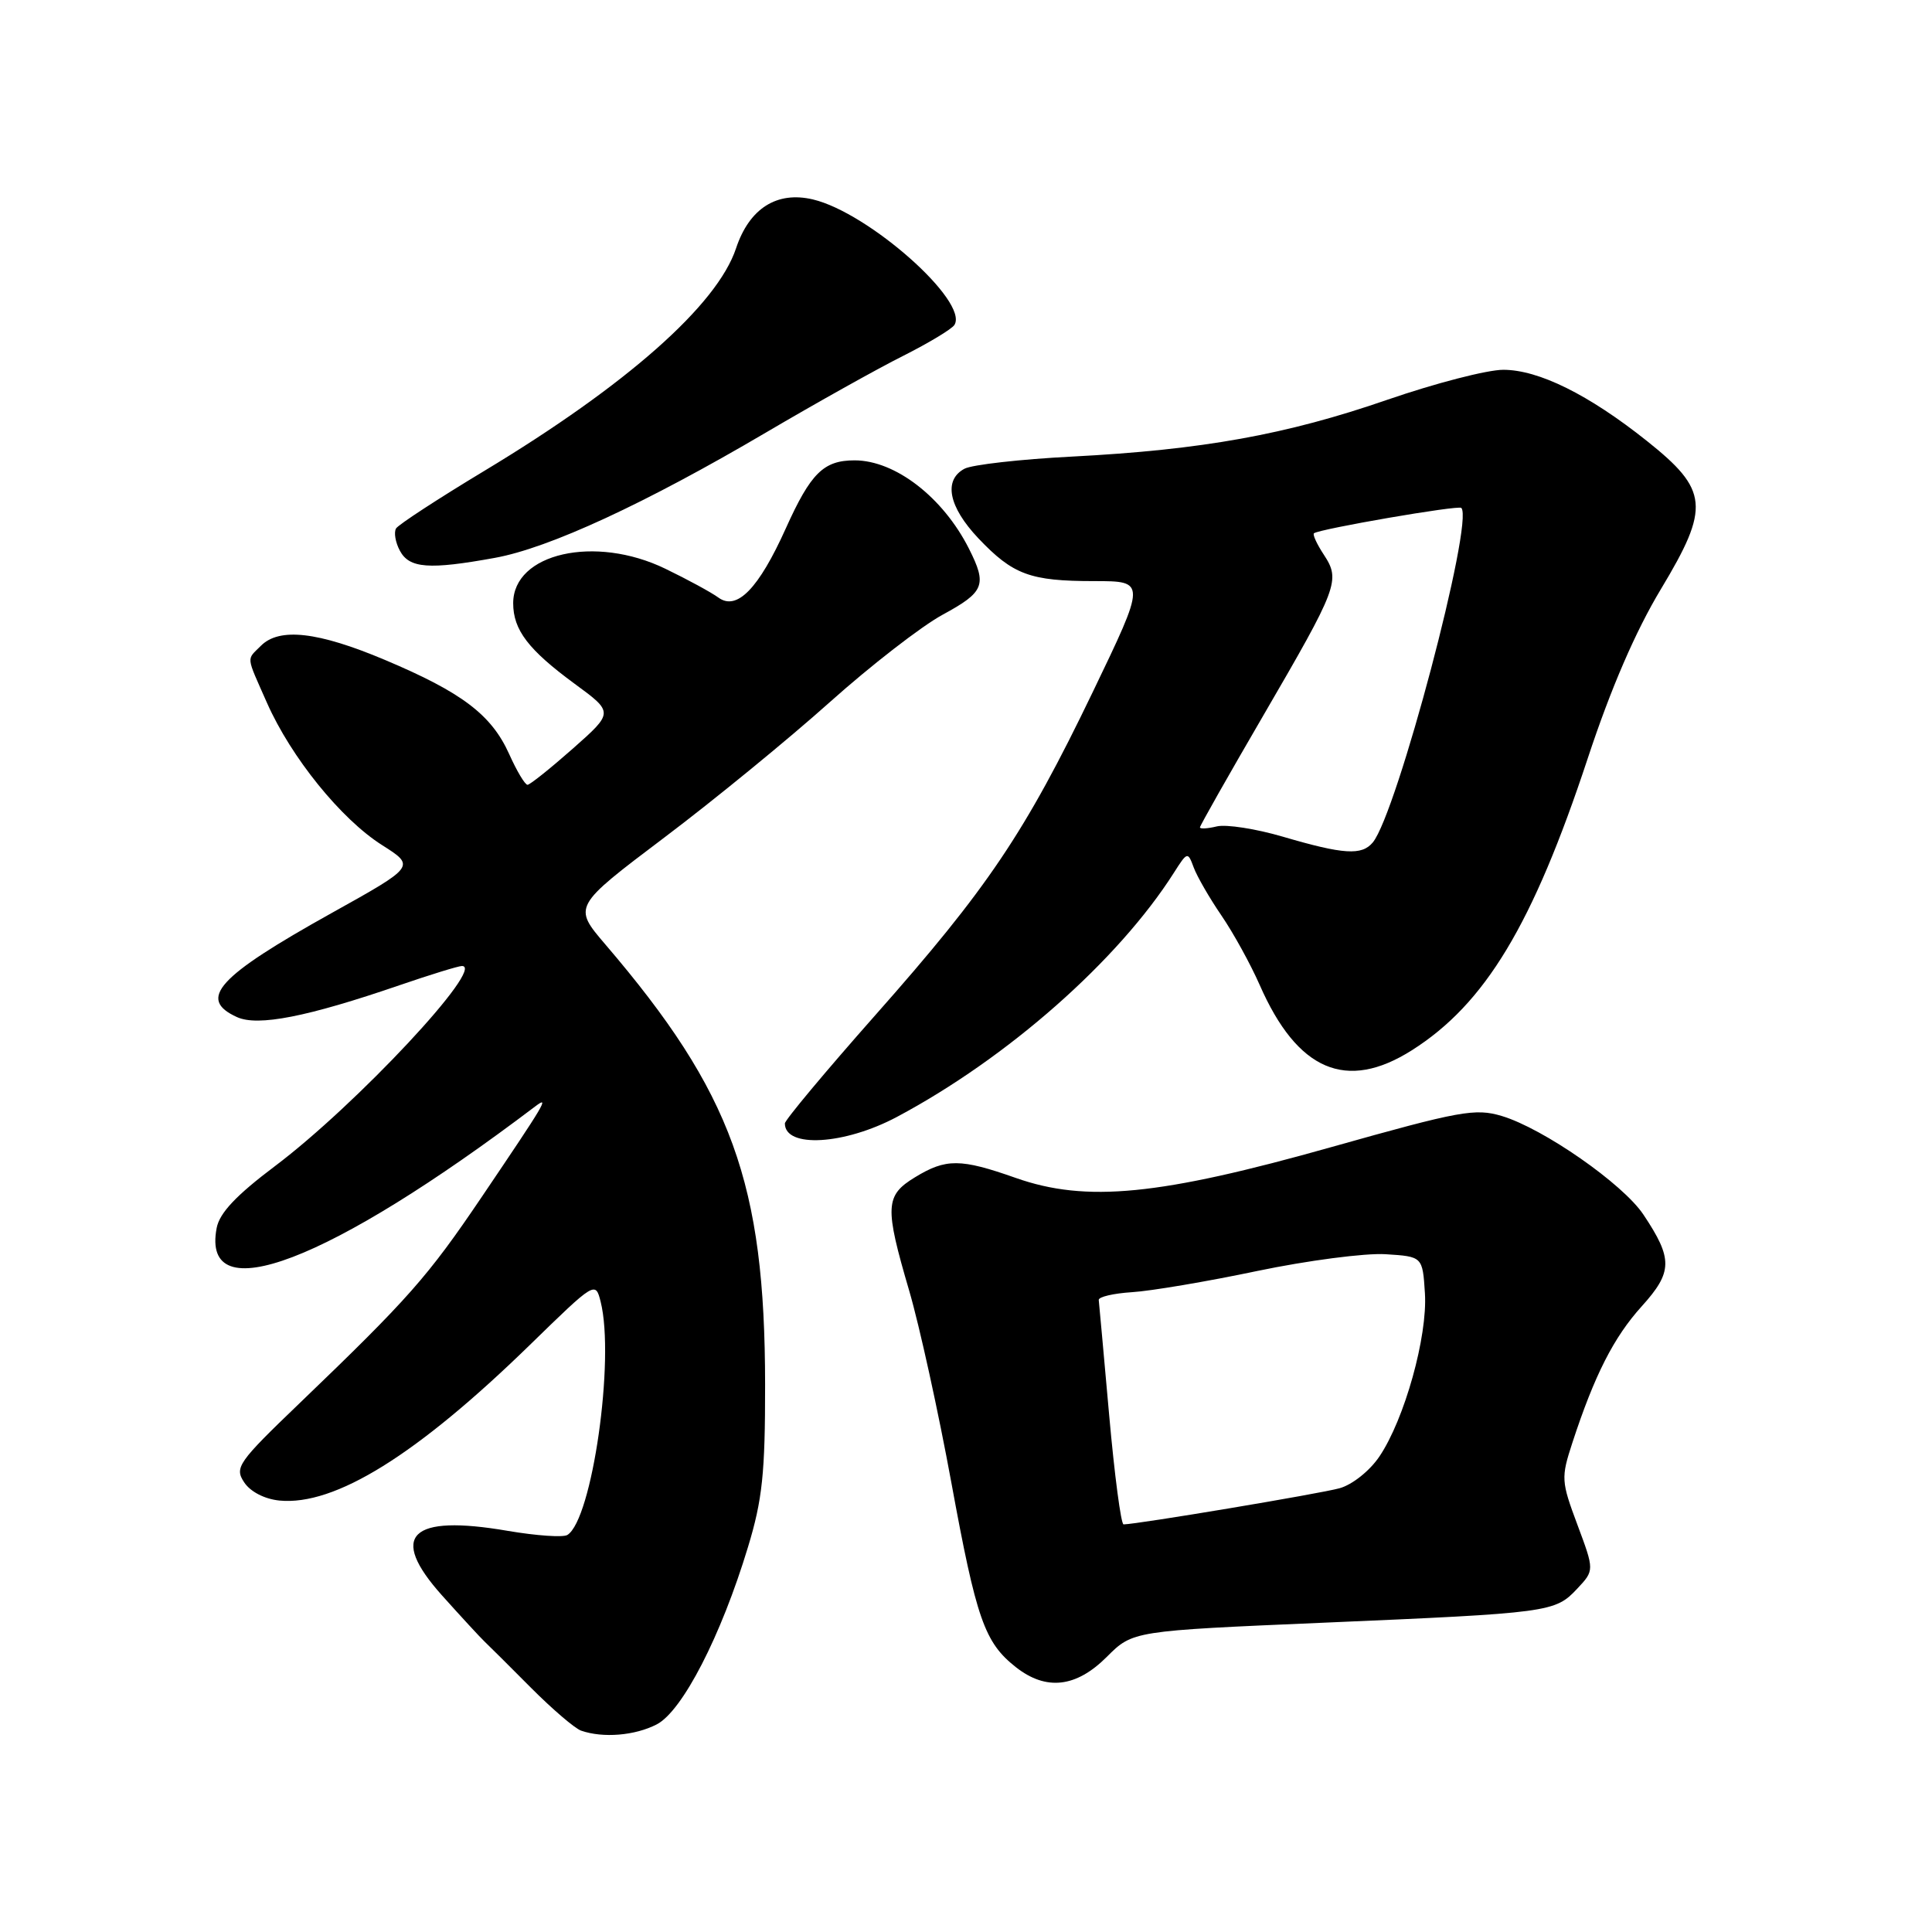 <?xml version="1.0" encoding="UTF-8" standalone="no"?>
<!DOCTYPE svg PUBLIC "-//W3C//DTD SVG 1.1//EN" "http://www.w3.org/Graphics/SVG/1.1/DTD/svg11.dtd" >
<svg xmlns="http://www.w3.org/2000/svg" xmlns:xlink="http://www.w3.org/1999/xlink" version="1.1" viewBox="0 0 256 256">
 <g >
 <path fill="currentColor"
d=" M 87.02 228.49 C 90.42 226.73 95.55 216.77 99.11 205.00 C 101.02 198.73 101.39 195.21 101.38 183.50 C 101.37 156.80 97.00 144.76 80.21 125.14 C 75.92 120.12 75.92 120.12 88.01 110.99 C 94.67 105.97 104.53 97.89 109.94 93.05 C 115.35 88.21 122.08 82.99 124.89 81.46 C 130.45 78.44 130.82 77.52 128.39 72.70 C 124.95 65.89 118.62 61.00 113.24 61.00 C 109.13 61.00 107.43 62.68 104.13 70.00 C 100.53 78.00 97.64 80.97 95.19 79.18 C 94.26 78.50 91.10 76.78 88.16 75.36 C 78.84 70.84 68.00 73.30 68.00 79.93 C 68.00 83.47 70.01 86.10 76.15 90.61 C 81.32 94.40 81.32 94.40 75.91 99.19 C 72.93 101.82 70.23 103.98 69.90 103.99 C 69.57 104.00 68.47 102.16 67.46 99.90 C 65.11 94.70 61.22 91.75 51.00 87.44 C 42.13 83.70 37.02 83.12 34.57 85.57 C 32.64 87.51 32.56 86.75 35.38 93.14 C 38.58 100.36 45.18 108.52 50.61 111.97 C 55.06 114.79 55.06 114.79 43.93 120.99 C 28.82 129.41 26.13 132.37 31.40 134.77 C 34.16 136.03 40.70 134.75 52.93 130.55 C 57.01 129.15 60.74 128.00 61.21 128.00 C 64.41 128.00 47.21 146.41 36.43 154.52 C 31.30 158.38 29.09 160.72 28.71 162.71 C 26.59 173.78 43.61 167.28 70.94 146.59 C 72.86 145.14 72.31 146.06 63.82 158.62 C 56.67 169.20 54.12 172.08 39.72 185.91 C 31.53 193.77 31.05 194.45 32.35 196.41 C 33.17 197.66 35.05 198.63 37.02 198.83 C 44.37 199.55 55.23 192.80 70.20 178.22 C 78.85 169.79 78.90 169.75 79.59 172.49 C 81.50 180.10 78.46 201.36 75.18 203.39 C 74.62 203.74 71.07 203.49 67.30 202.85 C 54.34 200.62 51.45 203.44 58.55 211.38 C 61.07 214.19 63.61 216.95 64.19 217.50 C 64.77 218.05 67.56 220.82 70.37 223.65 C 73.19 226.48 76.17 229.03 77.00 229.32 C 79.91 230.33 84.13 229.98 87.02 228.49 Z  M 146.65 219.55 C 150.10 216.10 150.10 216.10 175.30 215.02 C 205.40 213.73 206.05 213.64 208.98 210.52 C 211.27 208.08 211.27 208.08 209.02 202.05 C 206.86 196.27 206.83 195.82 208.35 191.16 C 211.28 182.21 213.83 177.19 217.54 173.09 C 221.65 168.54 221.68 166.81 217.76 160.94 C 215.05 156.87 204.50 149.53 199.01 147.88 C 195.47 146.82 193.48 147.19 176.43 151.99 C 153.63 158.42 143.93 159.37 134.59 156.08 C 127.27 153.50 125.35 153.49 121.25 155.99 C 117.27 158.41 117.20 159.87 120.48 171.05 C 121.84 175.70 124.35 187.13 126.06 196.46 C 129.38 214.57 130.45 217.63 134.61 220.91 C 138.62 224.06 142.59 223.61 146.65 219.55 Z  M 118.86 147.99 C 133.52 140.18 148.16 127.27 155.55 115.64 C 157.33 112.84 157.39 112.83 158.17 114.94 C 158.61 116.13 160.26 118.99 161.84 121.30 C 163.42 123.61 165.70 127.75 166.91 130.50 C 171.90 141.88 178.40 144.67 187.09 139.16 C 196.80 133.00 203.09 122.56 210.38 100.50 C 213.45 91.20 216.71 83.66 220.08 78.06 C 226.62 67.19 226.40 64.94 218.20 58.41 C 210.50 52.28 203.87 49.00 199.19 49.00 C 197.06 49.00 190.15 50.79 183.83 52.97 C 170.44 57.60 159.34 59.60 142.05 60.50 C 135.20 60.85 128.79 61.58 127.80 62.11 C 124.98 63.62 125.69 67.15 129.64 71.33 C 134.23 76.16 136.49 77.00 145.00 77.00 C 151.87 77.00 151.87 77.00 144.77 91.75 C 135.81 110.35 130.88 117.69 115.96 134.54 C 109.38 141.98 104.00 148.42 104.00 148.86 C 104.00 152.17 111.90 151.70 118.86 147.99 Z  M 65.57 73.92 C 72.76 72.62 85.49 66.73 101.53 57.29 C 108.11 53.42 116.28 48.85 119.68 47.15 C 123.07 45.44 126.13 43.60 126.47 43.05 C 128.38 39.95 115.12 28.19 107.73 26.43 C 102.94 25.29 99.29 27.61 97.53 32.90 C 95.04 40.41 83.02 51.04 64.18 62.39 C 58.07 66.07 52.80 69.51 52.48 70.02 C 52.17 70.54 52.39 71.87 52.99 72.98 C 54.24 75.31 56.84 75.51 65.57 73.92 Z  M 146.97 187.51 C 146.26 179.55 145.64 172.68 145.59 172.26 C 145.54 171.84 147.53 171.38 150.00 171.22 C 152.47 171.07 159.95 169.81 166.60 168.41 C 173.26 167.02 180.91 166.02 183.60 166.19 C 188.50 166.50 188.50 166.50 188.81 171.37 C 189.17 177.09 186.11 188.05 182.78 192.99 C 181.50 194.89 179.19 196.73 177.50 197.20 C 174.97 197.91 150.78 201.96 148.88 201.99 C 148.54 202.00 147.68 195.48 146.97 187.51 Z  M 170.00 110.87 C 166.43 109.82 162.49 109.21 161.25 109.50 C 160.01 109.80 159.00 109.86 159.00 109.63 C 159.00 109.41 162.76 102.77 167.36 94.87 C 177.31 77.77 177.64 76.90 175.42 73.51 C 174.49 72.10 173.90 70.81 174.11 70.66 C 174.92 70.07 193.25 66.91 193.63 67.30 C 195.35 69.02 185.10 107.77 181.90 111.63 C 180.44 113.38 178.05 113.23 170.00 110.87 Z "/>
</g>
</svg>